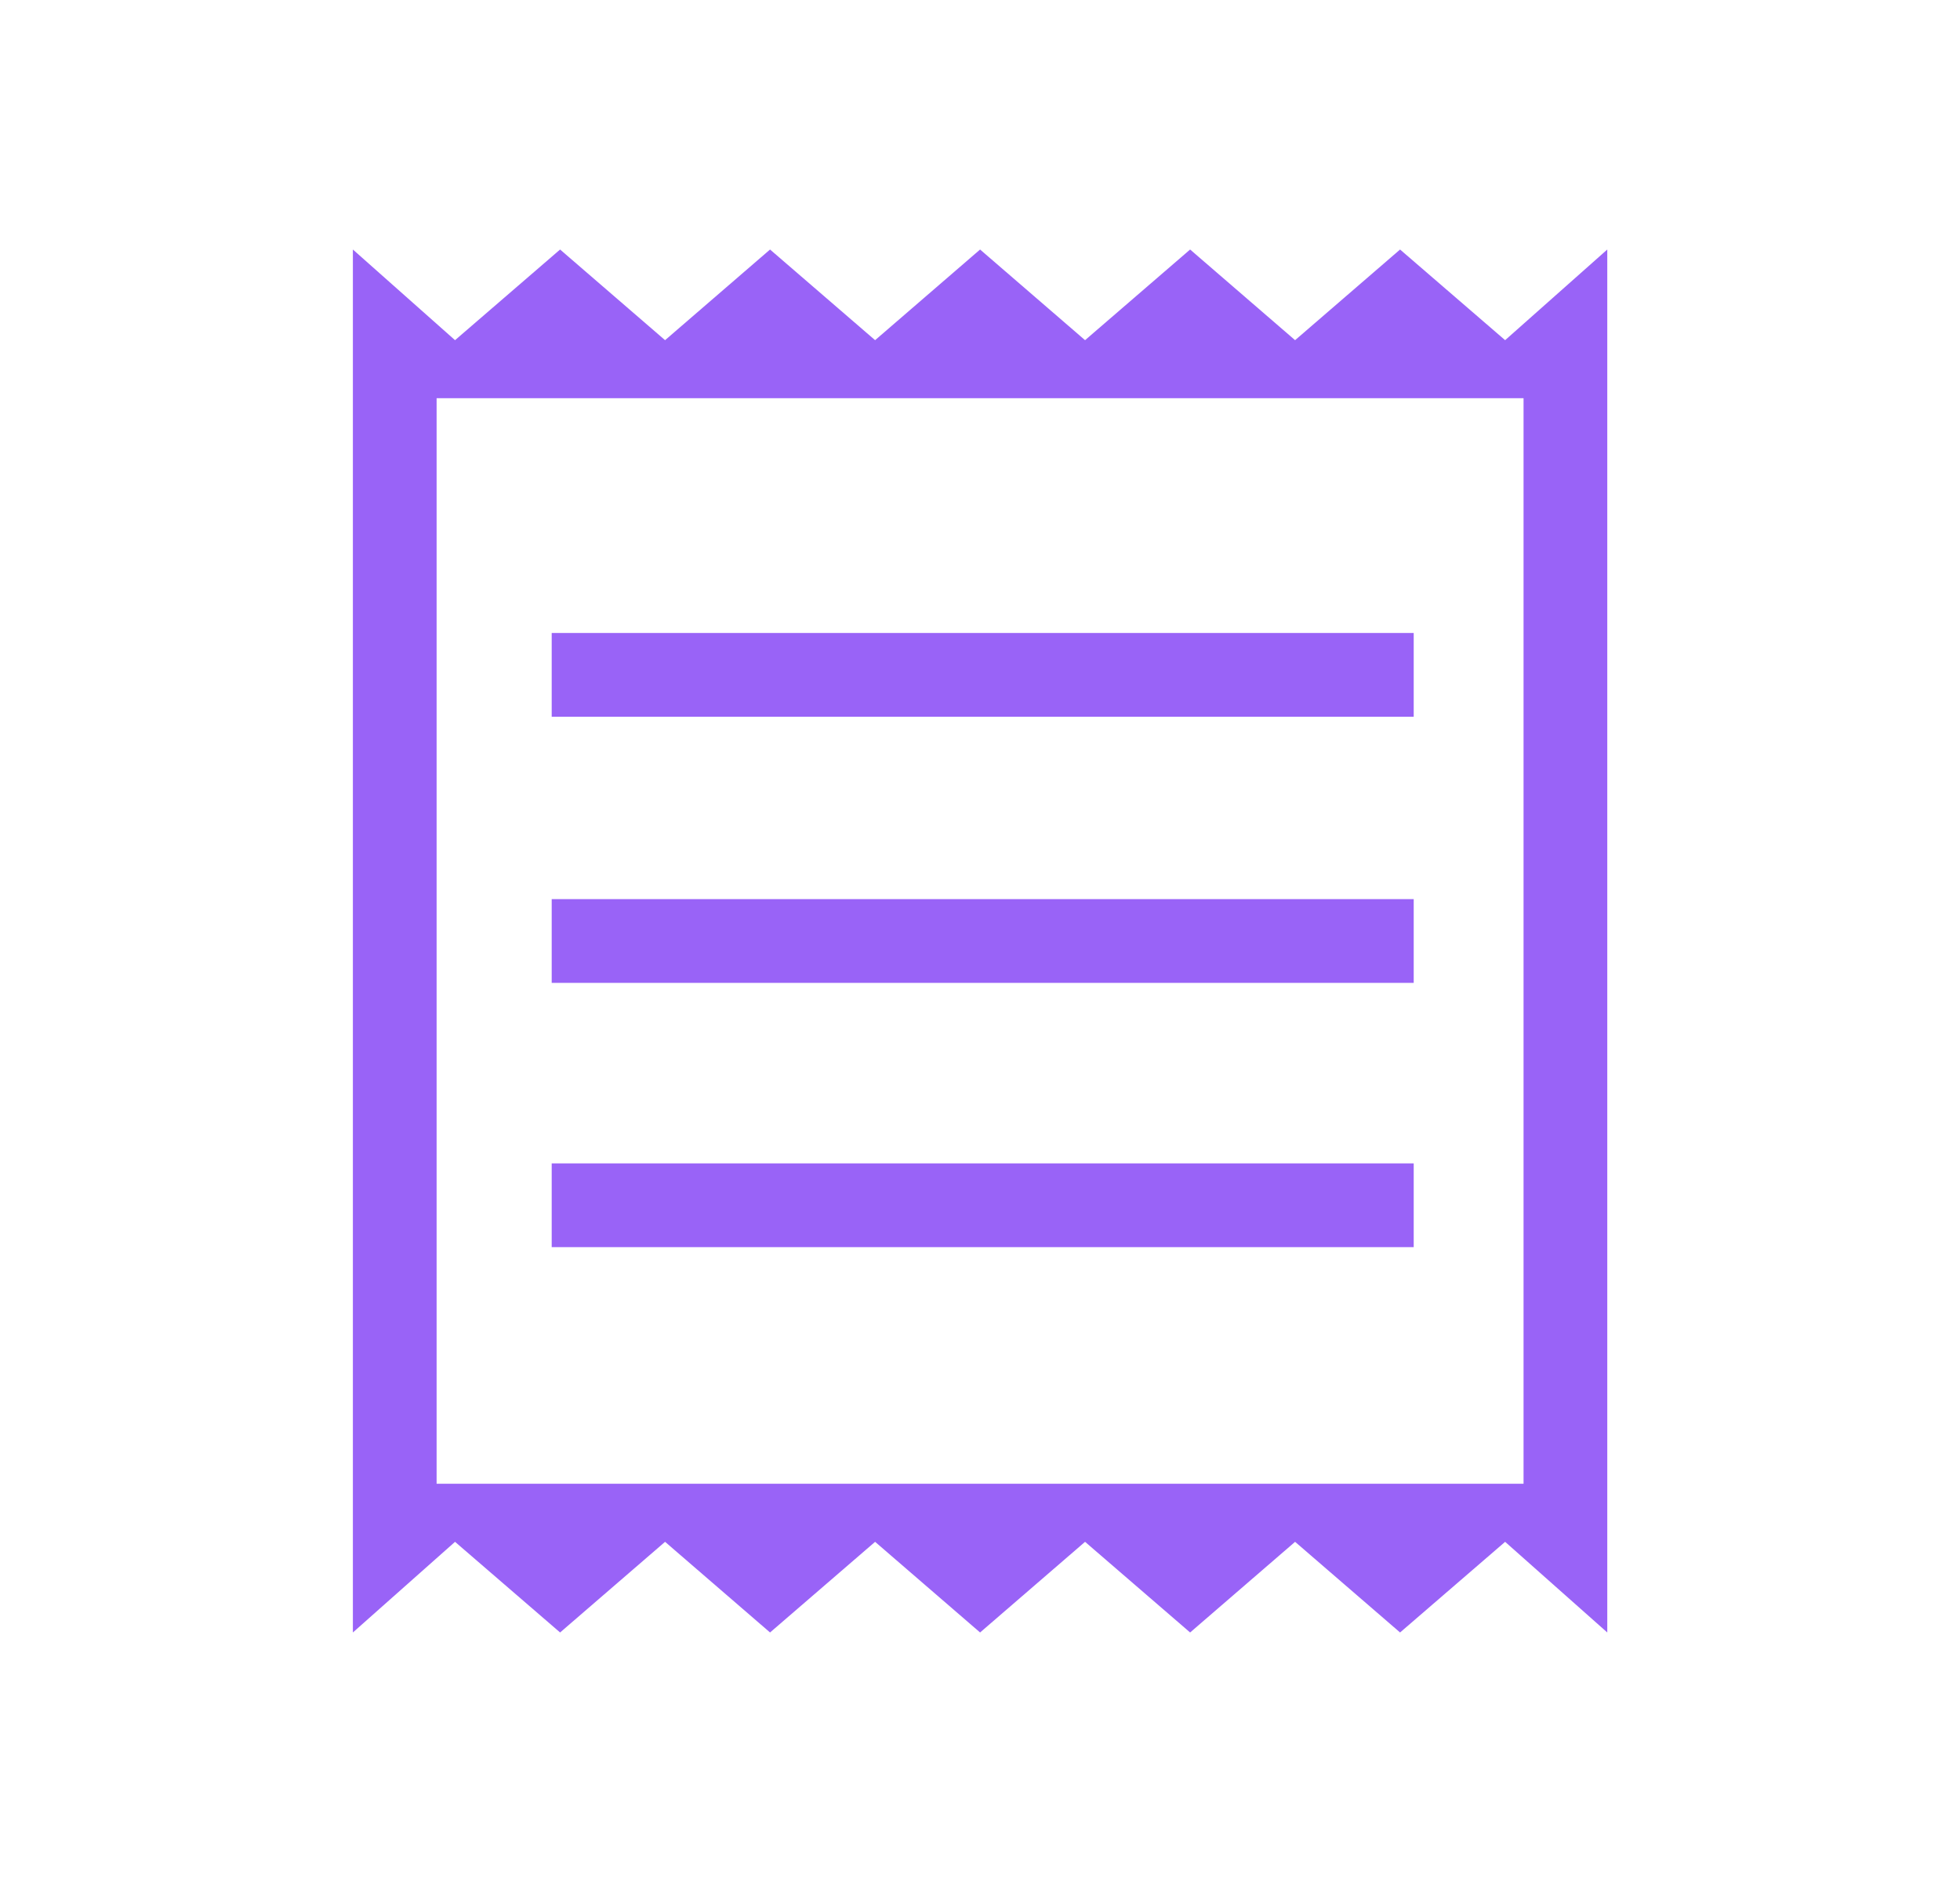 <svg width="25" height="24" viewBox="0 0 25 24" fill="none" xmlns="http://www.w3.org/2000/svg">
<path d="M4.501 20.818V3.182L5.804 4.338L7.144 3.182L8.483 4.338L9.822 3.182L11.162 4.338L12.501 3.182L13.84 4.338L15.18 3.182L16.519 4.338L17.858 3.182L19.198 4.338L20.501 3.182V20.818L19.198 19.662L17.858 20.818L16.519 19.662L15.18 20.818L13.84 19.662L12.501 20.818L11.162 19.662L9.822 20.818L8.483 19.662L7.144 20.818L5.804 19.662L4.501 20.818ZM7.037 15.904H18.032V14.836H7.037V15.904ZM7.037 12.534H18.032V11.466H7.037V12.534ZM7.037 9.14H18.032V8.072H7.037V9.14ZM5.569 18.921H19.433V5.078H5.569V18.921Z" fill="#9963F7"/>
</svg>
